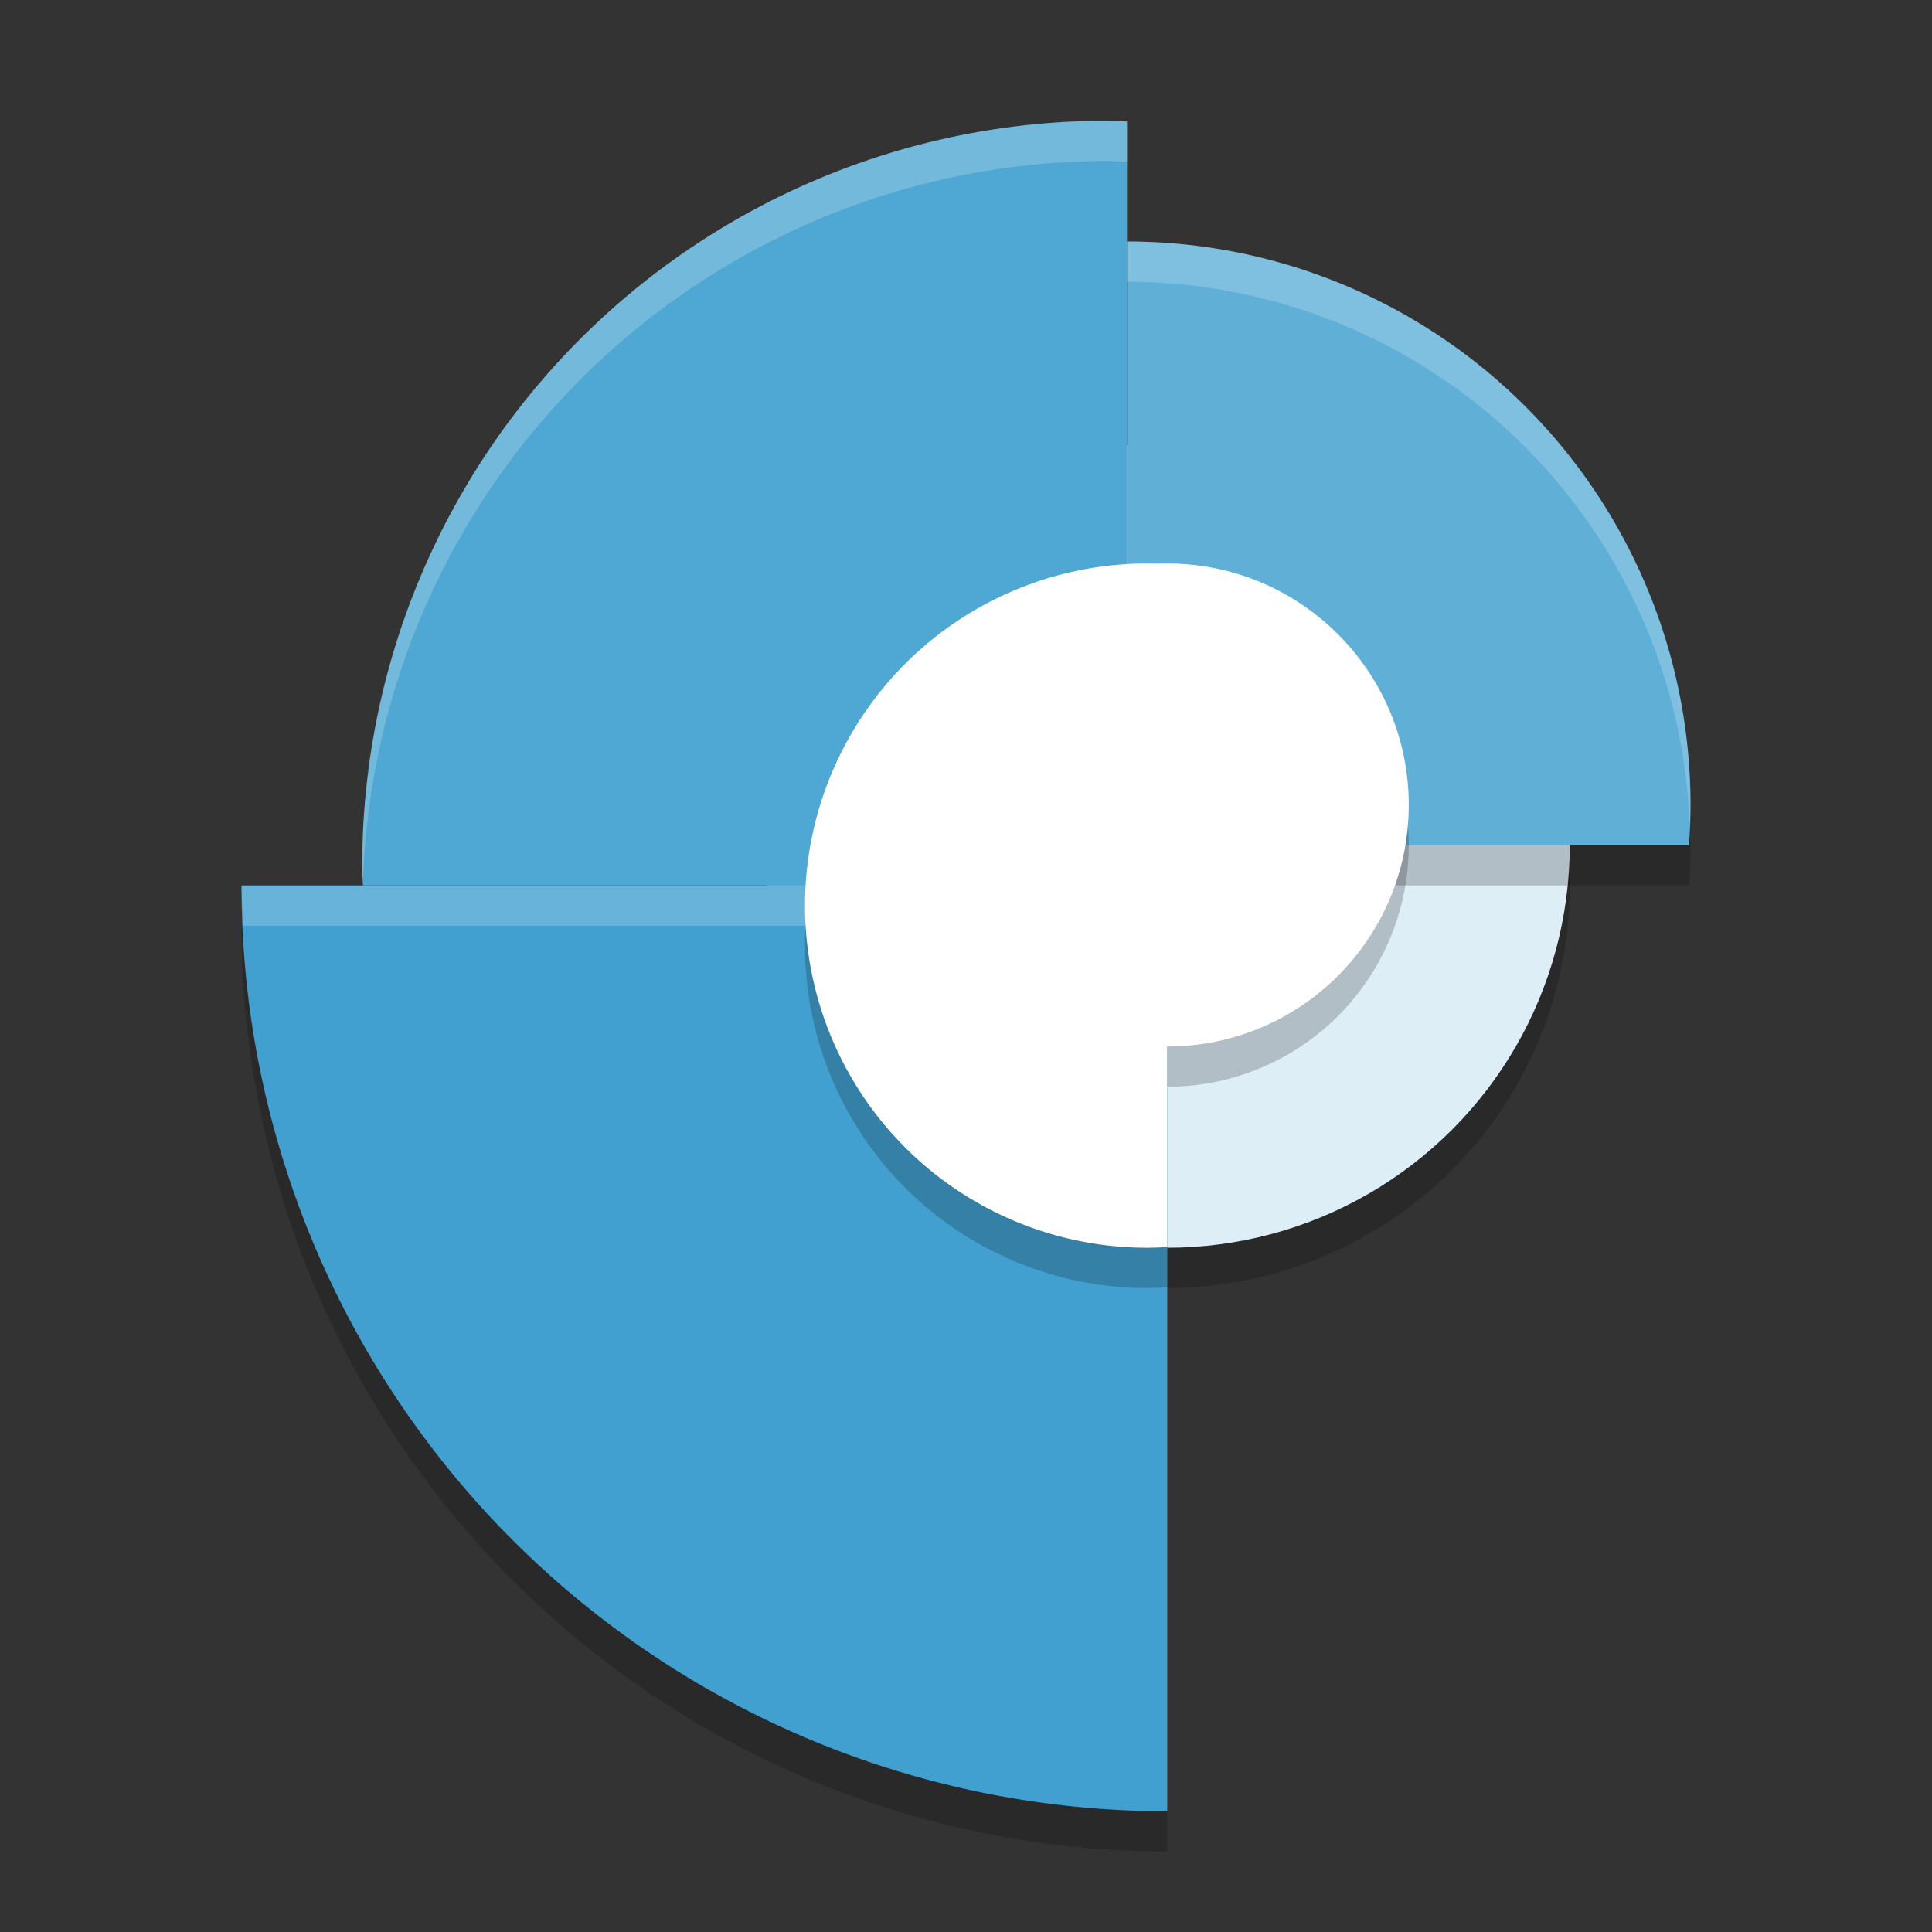 <?xml version="1.0" encoding="UTF-8" standalone="no"?>
<svg
   xmlns:dc="http://purl.org/dc/elements/1.1/"
   xmlns:cc="http://creativecommons.org/ns#"
   xmlns:rdf="http://www.w3.org/1999/02/22-rdf-syntax-ns#"
   xmlns:svg="http://www.w3.org/2000/svg"
   xmlns="http://www.w3.org/2000/svg"
   xmlns:sodipodi="http://sodipodi.sourceforge.net/DTD/sodipodi-0.dtd"
   xmlns:inkscape="http://www.inkscape.org/namespaces/inkscape"
   width="48"
   height="48"
   version="1.1"
   id="svg26"
   sodipodi:docname="google-webdesigner.svg"
   inkscape:version="0.92.5 (2060ec1f9f, 2020-04-08)">
  <rect width="100%" height="100%" fill="#333333" stroke="none"/>
  <defs
     id="defs30" />
  <sodipodi:namedview
     pagecolor="#ffffff"
     bordercolor="#5cadd6"
     borderopacity="1"
     objecttolerance="10"
     gridtolerance="10"
     guidetolerance="10"
     inkscape:pageopacity="0"
     inkscape:pageshadow="2"
     inkscape:window-width="783"
     inkscape:window-height="480"
     id="namedview28"
     showgrid="false"
     inkscape:zoom="4.9166667"
     inkscape:cx="24"
     inkscape:cy="24"
     inkscape:window-x="0"
     inkscape:window-y="28"
     inkscape:window-maximized="0"
     inkscape:current-layer="svg26" />
  <circle
     style="opacity:0.2"
     cx="29"
     cy="22"
     r="10"
     id="circle2" />
  <circle
     style="fill:#ddeef7"
     cx="29"
     cy="21"
     r="10"
     id="circle4" />
  <path
     style="opacity:0.2"
     d="M 27.5,4 A 18.5,18.5 0 0 0 9,22.5 18.5,18.5 0 0 0 9.018,23 H 6 A 23,23 0 0 0 29,46 V 23 H 28 V 22 H 41.963 A 14,14 0 0 0 42,21 14,14 0 0 0 28,7 V 4.018 A 18.5,18.5 0 0 0 27.5,4 Z"
     id="path6" />
  <path
     style="fill:#41a0cf;fill-opacity:1"
     d="M 6 22 A 23 23 0 0 0 29 45 L 29 22 L 6 22 z"
     id="path8" />
  <path
     style="opacity:0.2;fill:#ffffff"
     d="M 6 22 A 23 23 0 0 0 6.051 23 L 29 23 L 29 22 L 6 22 z"
     id="path10" />
  <path
     style="fill:#4fa7d3;fill-opacity:1"
     d="M 27.5 3 A 18.5 18.5 0 0 0 9 21.5 A 18.5 18.5 0 0 0 9.018 22 L 28 22 L 28 3.018 A 18.5 18.5 0 0 0 27.5 3 z"
     id="path12" />
  <path
     style="fill:#5fafd7;fill-opacity:1"
     d="M 28 6 L 28 21 L 41.963 21 A 14 14 0 0 0 42 20 A 14 14 0 0 0 28 6 z"
     id="path14" />
  <path
     style="opacity:0.2"
     d="M 28.5,15 A 8.5,8.5 0 0 0 20,23.5 8.5,8.5 0 0 0 28.5,32 8.5,8.5 0 0 0 29,31.982 V 27 a 6,6 0 0 0 6,-6 6,6 0 0 0 -6,-6 6,6 0 0 0 -0.289,0.01 A 8.5,8.5 0 0 0 28.5,15 Z"
     id="path16" />
  <path
     style="fill:#ffffff"
     d="M 28.5 14 A 8.5 8.5 0 0 0 20 22.5 A 8.5 8.5 0 0 0 28.5 31 A 8.5 8.5 0 0 0 29 30.982 L 29 14.025 A 8.5 8.5 0 0 0 28.5 14 z"
     id="path18" />
  <circle
     style="fill:#ffffff"
     cx="29"
     cy="20"
     r="6"
     id="circle20" />
  <path
     style="opacity:0.2;fill:#ffffff"
     d="M 27.5 3 A 18.5 18.5 0 0 0 9 21.5 A 18.5 18.5 0 0 0 9.018 22 A 18.5 18.5 0 0 1 27.5 4 A 18.5 18.5 0 0 1 28 4.018 L 28 3.018 A 18.5 18.5 0 0 0 27.5 3 z"
     id="path22" />
  <path
     style="opacity:0.2;fill:#ffffff"
     d="M 28 6 L 28 7 A 14 14 0 0 1 41.979 20.576 A 14 14 0 0 0 42 20 A 14 14 0 0 0 28 6 z"
     id="path24" />
</svg>
